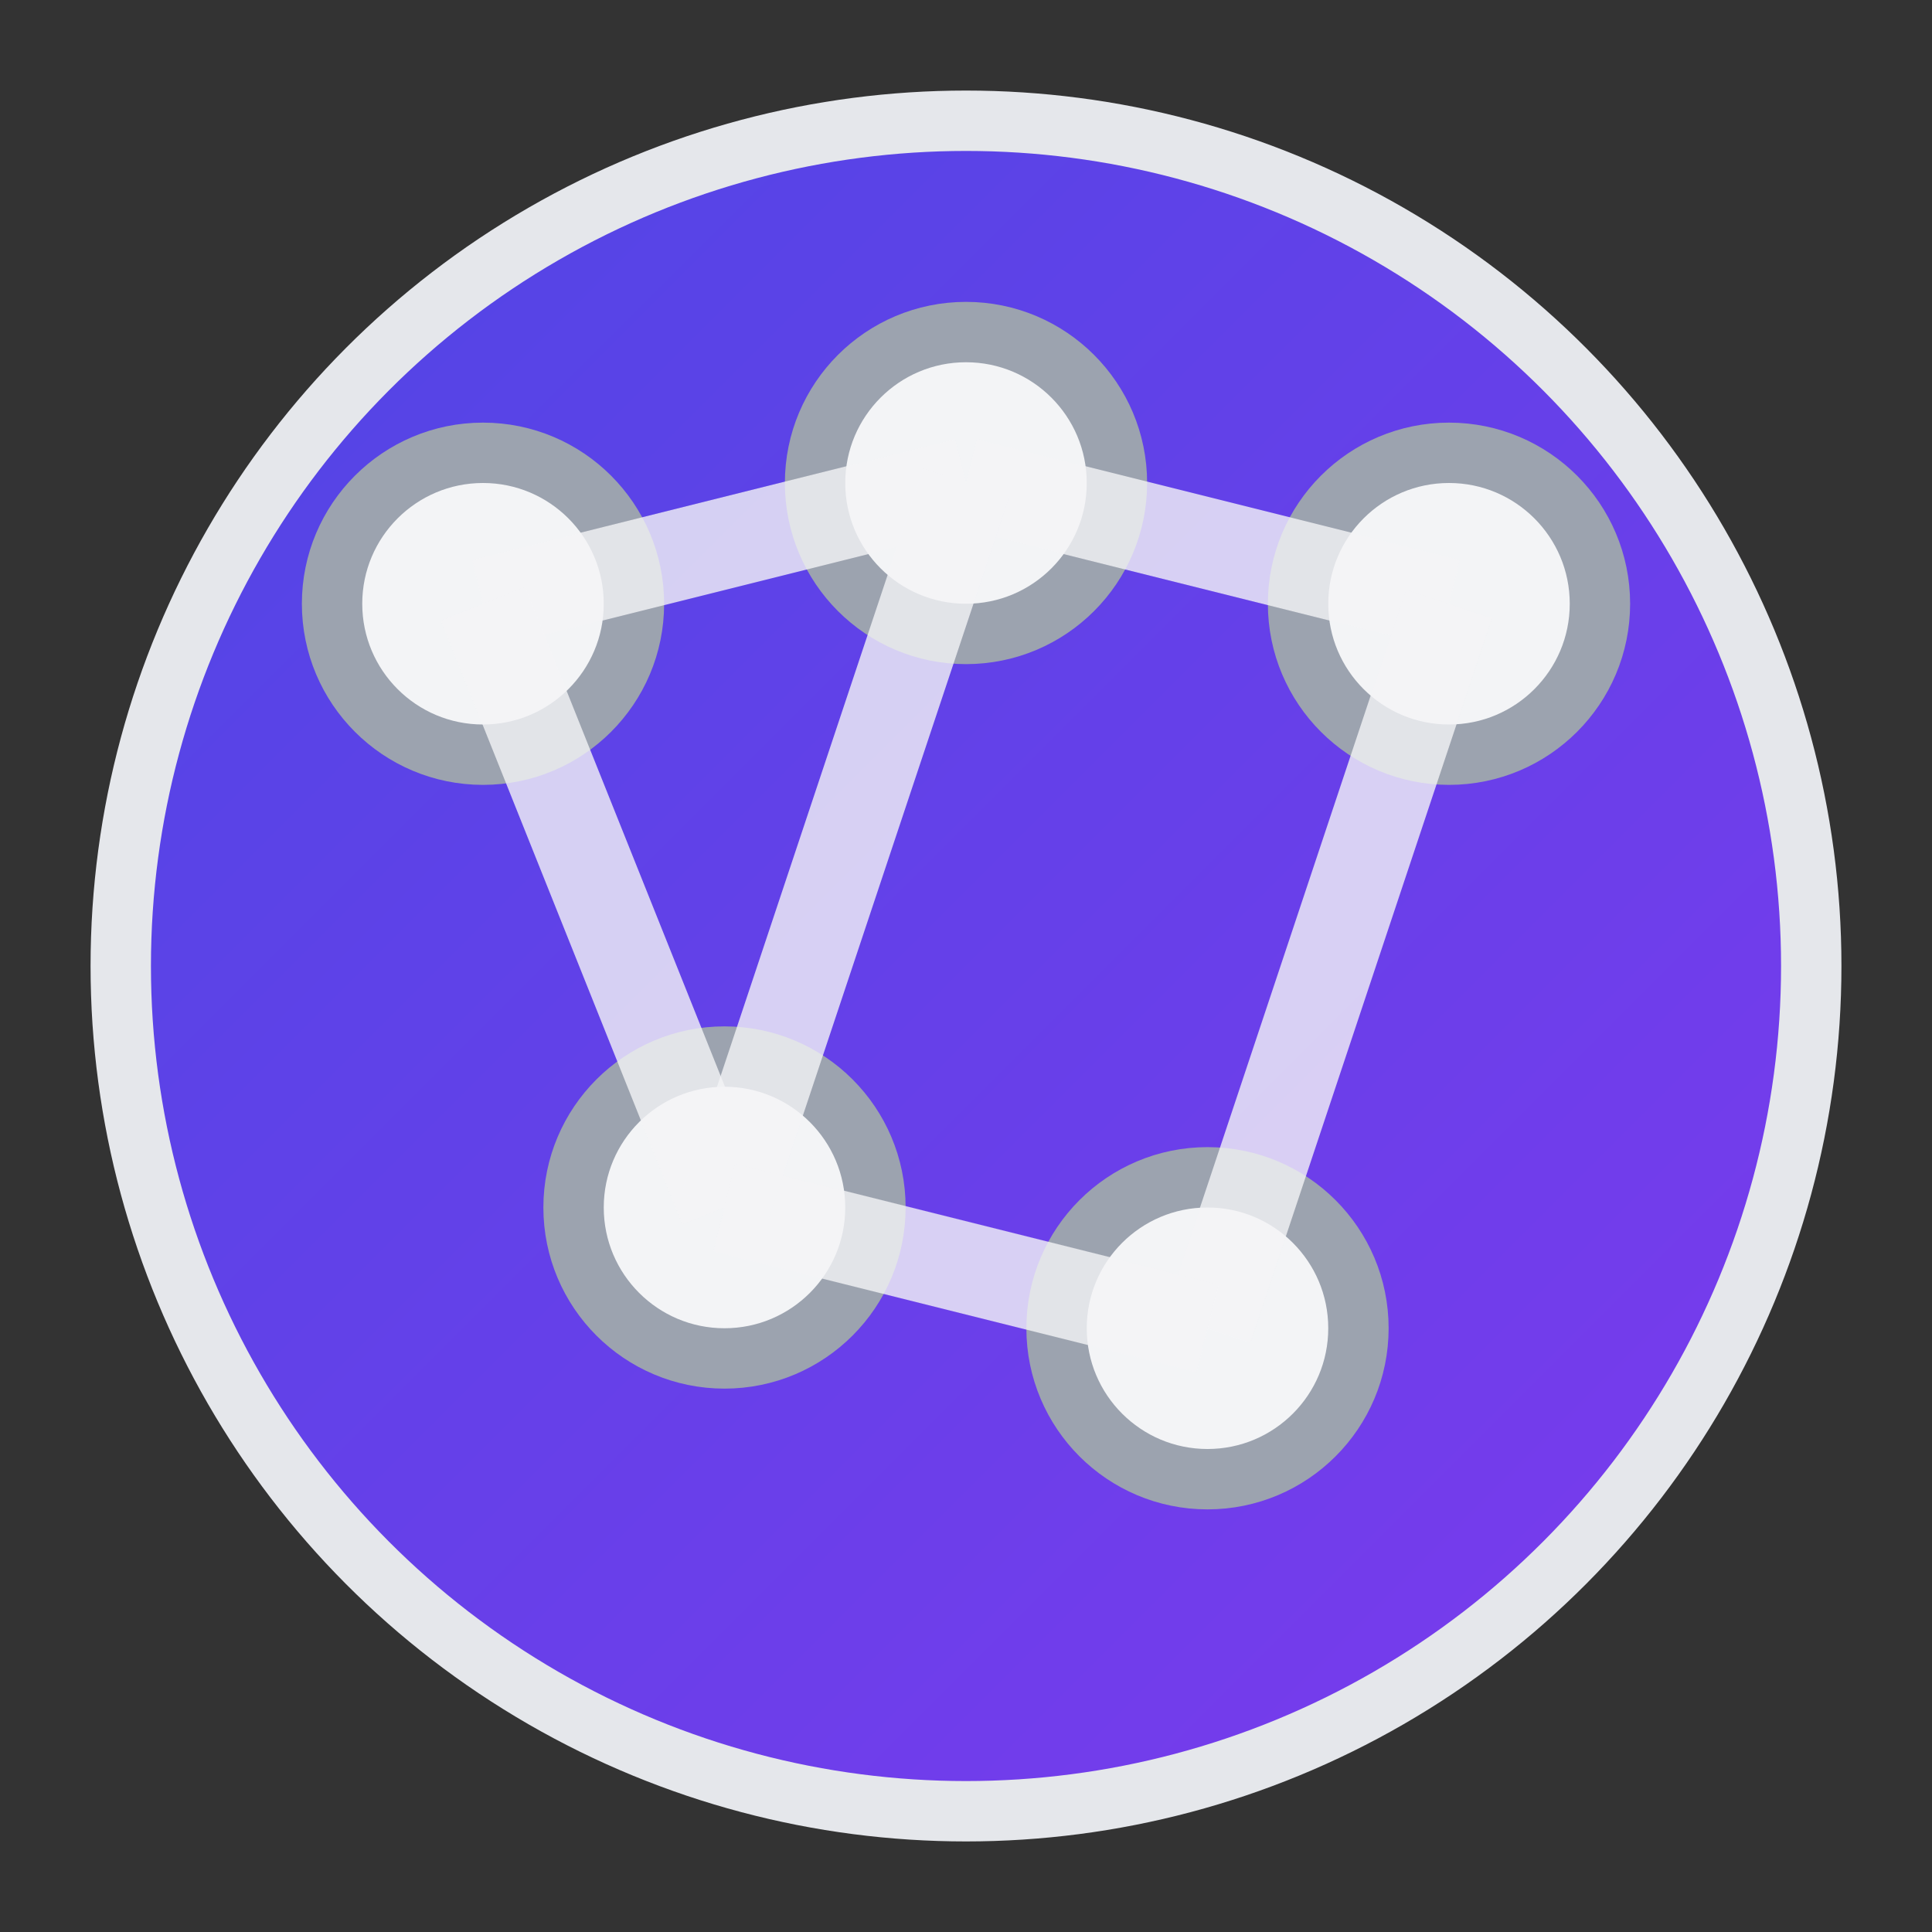 <svg xmlns="http://www.w3.org/2000/svg" width="32" height="32" viewBox="0 0 32 32">
  <rect x="0" y="0" width="32" height="32" fill="#333333" stroke="none"/>
  <defs>
    <linearGradient id="bg" x1="0%" y1="0%" x2="100%" y2="100%">
      <stop offset="0%" style="stop-color:#4F46E5;stop-opacity:1" />
      <stop offset="100%" style="stop-color:#7C3AED;stop-opacity:1" />
    </linearGradient>
  </defs>
  
  <!-- Background circle -->
  <circle cx="16" cy="16" r="14" fill="url(#bg)" stroke="#E5E7EB" stroke-width="1"/>
  
  <!-- Task nodes -->
  <circle cx="8" cy="10" r="2.5" fill="#F3F4F6" stroke="#9CA3AF" stroke-width="1"/>
  <circle cx="16" cy="8" r="2.5" fill="#F3F4F6" stroke="#9CA3AF" stroke-width="1"/>
  <circle cx="24" cy="10" r="2.5" fill="#F3F4F6" stroke="#9CA3AF" stroke-width="1"/>
  <circle cx="12" cy="20" r="2.5" fill="#F3F4F6" stroke="#9CA3AF" stroke-width="1"/>
  <circle cx="20" cy="22" r="2.5" fill="#F3F4F6" stroke="#9CA3AF" stroke-width="1"/>
  
  <!-- Connection lines -->
  <line x1="8" y1="10" x2="16" y2="8" stroke="#F3F4F6" stroke-width="1.5" opacity="0.8"/>
  <line x1="16" y1="8" x2="24" y2="10" stroke="#F3F4F6" stroke-width="1.5" opacity="0.8"/>
  <line x1="8" y1="10" x2="12" y2="20" stroke="#F3F4F6" stroke-width="1.5" opacity="0.8"/>
  <line x1="16" y1="8" x2="12" y2="20" stroke="#F3F4F6" stroke-width="1.5" opacity="0.8"/>
  <line x1="24" y1="10" x2="20" y2="22" stroke="#F3F4F6" stroke-width="1.5" opacity="0.8"/>
  <line x1="12" y1="20" x2="20" y2="22" stroke="#F3F4F6" stroke-width="1.5" opacity="0.8"/>
</svg>